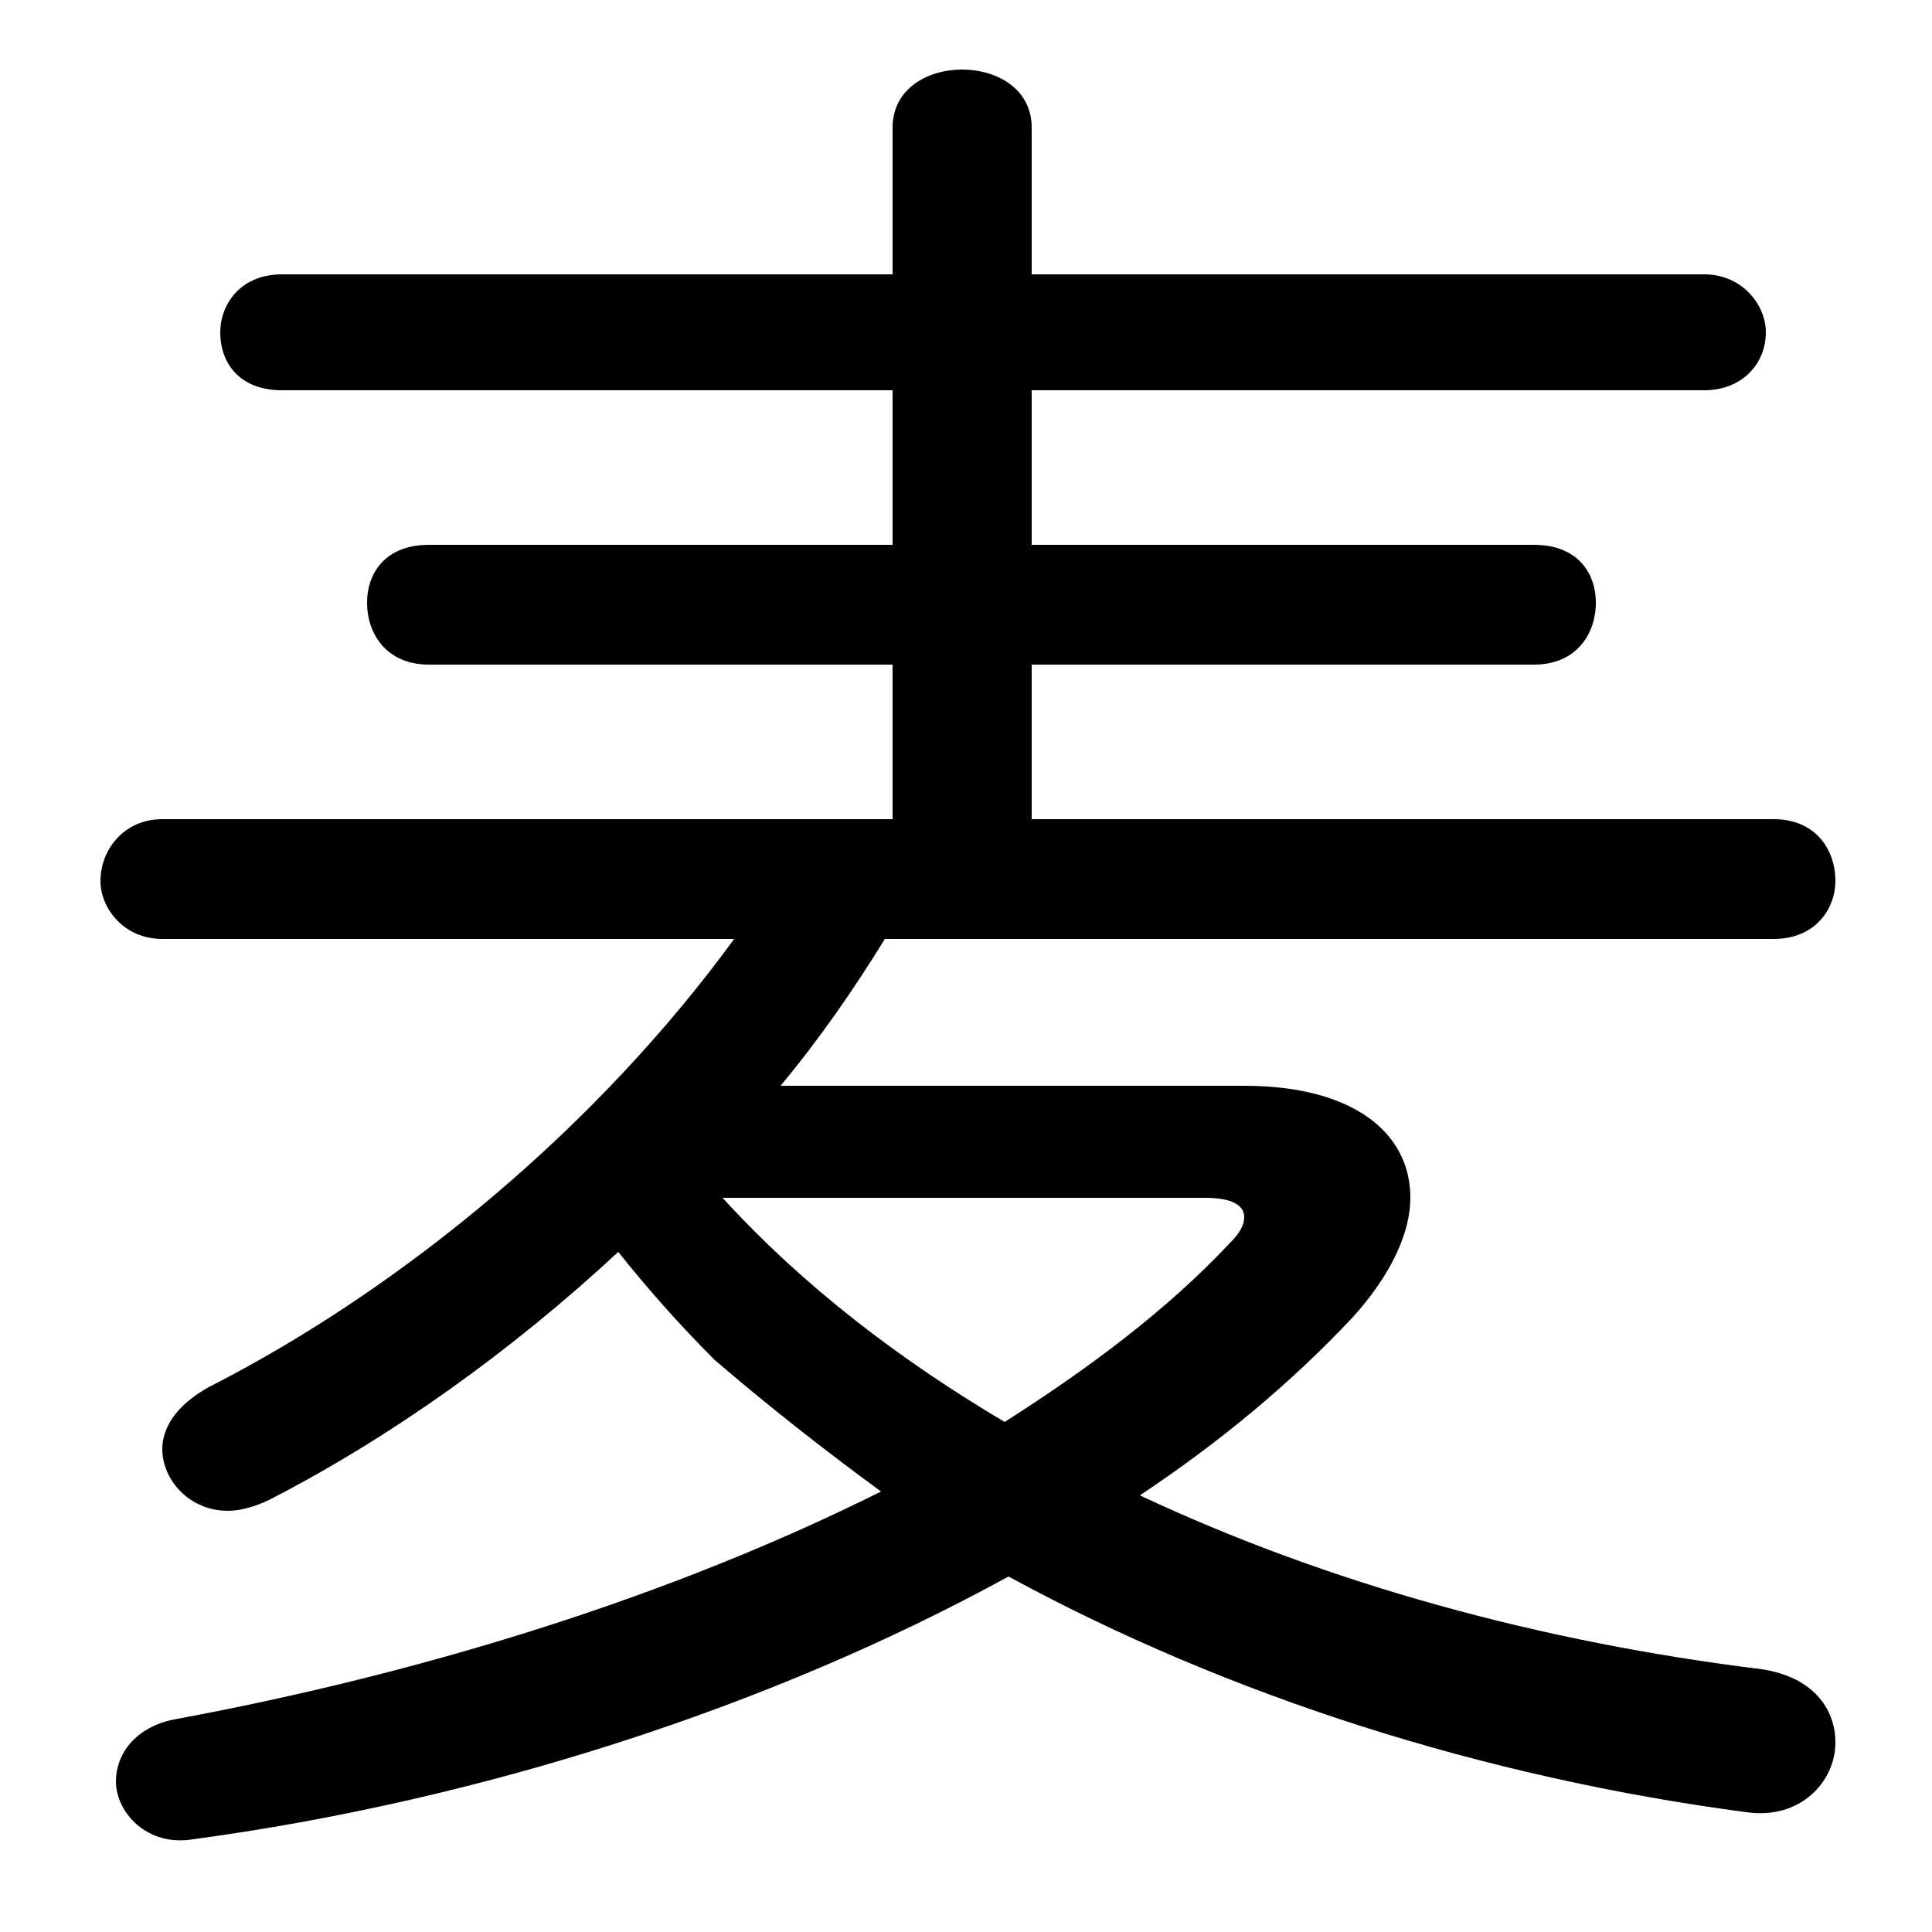 <svg xmlns="http://www.w3.org/2000/svg" viewBox="0 -44.0 50.0 50.0">
    <rect x="0" y="-44.0" width="50.0" height="50.0" fill="#808080" stroke="none"/>
    <g transform="scale(1, -1)">
        <!-- ボディの枠 -->
        <rect x="0" y="-6.0" width="50.0" height="50.0"
            stroke="white" fill="white"/>
        <!-- グリフ座標系の原点 -->
        <circle cx="0" cy="0" r="5" fill="white"/>
        <!-- グリフのアウトライン -->
        <g style="fill:black;stroke:#000000;stroke-width:0;stroke-linecap:round;stroke-linejoin:round;">
        <path d="M 20.2 15.9 C 21.2 17.1 22.1 18.4 22.9 19.7 L 45.9 19.7 C 47.0 19.7 47.5 20.5 47.5 21.2 C 47.5 22.0 47.0 22.8 45.9 22.8 L 26.7 22.8 L 26.7 26.8 L 39.7 26.8 C 40.8 26.8 41.3 27.6 41.3 28.4 C 41.3 29.2 40.8 29.9 39.7 29.9 L 26.7 29.9 L 26.7 33.9 L 44.1 33.9 C 45.1 33.9 45.7 34.6 45.7 35.4 C 45.7 36.1 45.1 36.9 44.1 36.9 L 26.7 36.9 L 26.7 40.7 C 26.7 41.7 25.8 42.2 24.9 42.2 C 24.0 42.2 23.1 41.7 23.1 40.7 L 23.1 36.9 L 7.3 36.9 C 6.2 36.9 5.7 36.1 5.7 35.4 C 5.7 34.6 6.2 33.9 7.3 33.9 L 23.1 33.9 L 23.1 29.9 L 11.1 29.9 C 10.0 29.9 9.5 29.2 9.5 28.4 C 9.5 27.6 10.0 26.8 11.1 26.8 L 23.1 26.8 L 23.1 22.8 L 4.2 22.8 C 3.2 22.8 2.6 22.0 2.6 21.2 C 2.6 20.5 3.2 19.7 4.2 19.7 L 19.0 19.7 C 15.5 14.9 10.5 10.7 5.4 8.1 C 4.5 7.6 4.2 7.0 4.2 6.5 C 4.2 5.7 4.9 4.9 5.9 4.9 C 6.2 4.9 6.6 5.0 7.0 5.2 C 10.1 6.8 13.2 9.0 16.0 11.6 C 16.8 10.6 17.6 9.7 18.5 8.8 C 19.9 7.6 21.3 6.5 22.8 5.4 C 17.4 2.7 11.0 0.7 4.5 -0.5 C 3.5 -0.7 3.0 -1.4 3.0 -2.1 C 3.0 -2.9 3.8 -3.8 5.0 -3.6 C 12.4 -2.6 19.9 -0.2 26.1 3.2 C 31.8 0.1 38.4 -2.0 45.2 -2.9 C 46.6 -3.1 47.5 -2.1 47.5 -1.1 C 47.5 -0.2 46.9 0.6 45.6 0.8 C 39.9 1.5 34.4 3.0 29.5 5.3 C 31.6 6.7 33.4 8.2 35.0 9.9 C 36.0 11.0 36.5 12.1 36.5 13.0 C 36.5 14.7 35.0 15.9 32.2 15.9 Z M 31.2 13.0 C 31.9 13.0 32.2 12.8 32.2 12.5 C 32.2 12.3 32.1 12.1 31.8 11.8 C 30.2 10.1 28.2 8.6 26.0 7.2 C 23.3 8.8 20.8 10.7 18.7 13.0 Z"/>
    </g>
    </g>
</svg>
